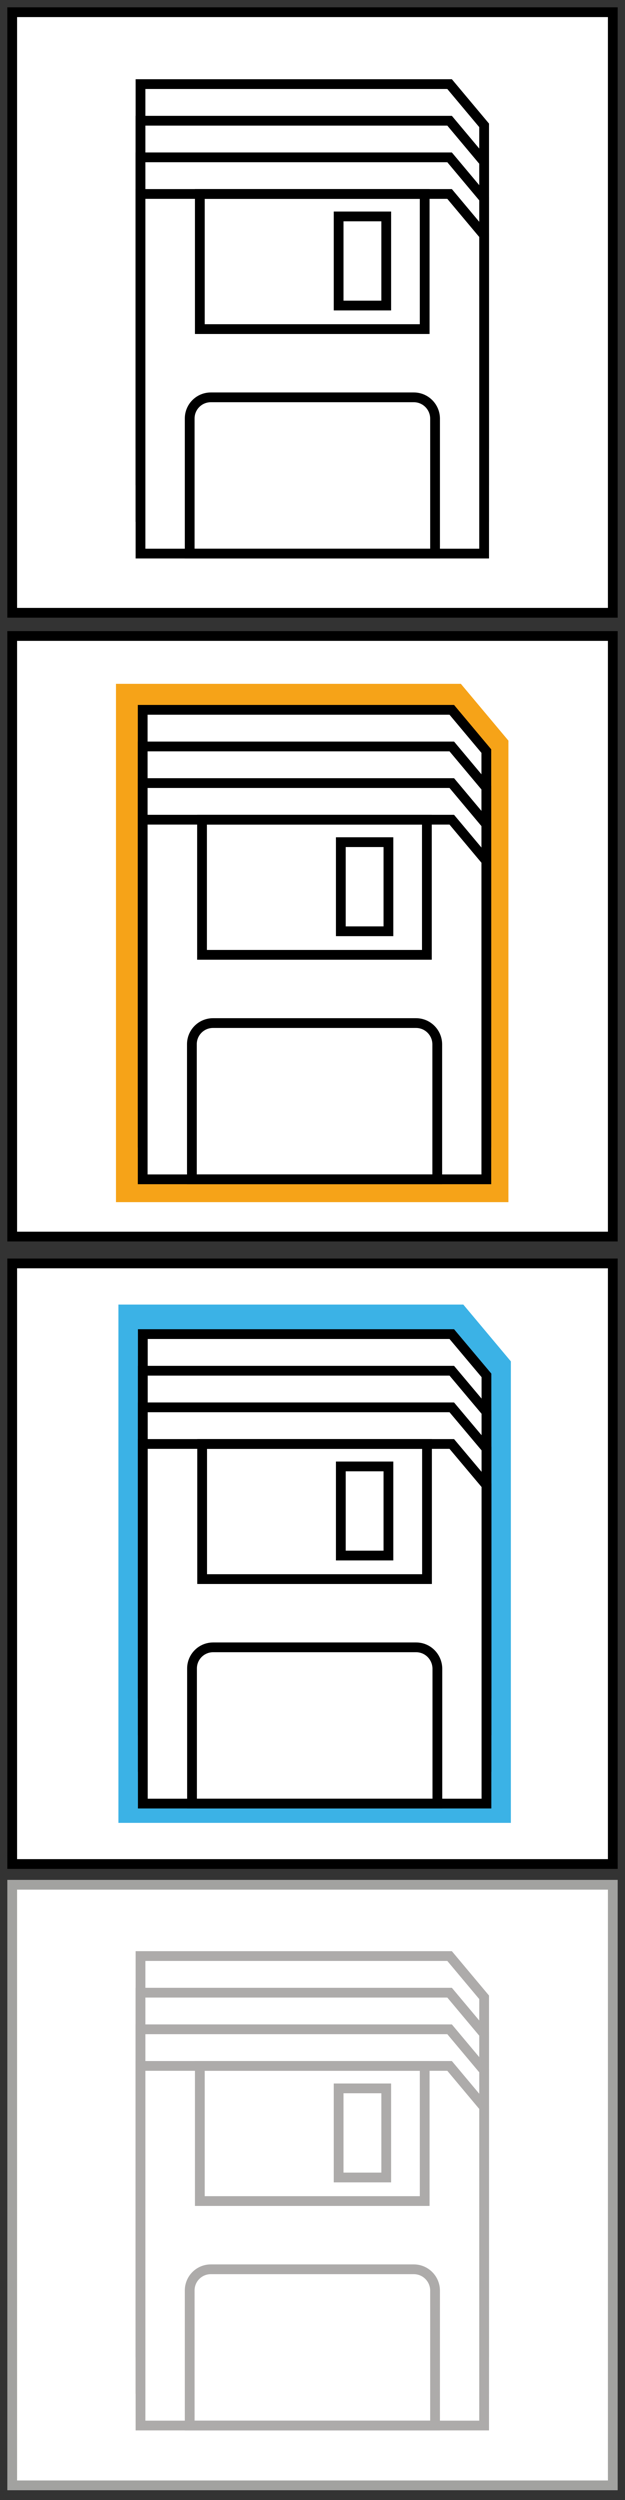 <?xml version="1.0" encoding="utf-8"?>
<!-- Generator: Adobe Illustrator 27.0.1, SVG Export Plug-In . SVG Version: 6.00 Build 0)  -->
<svg version="1.1" id="Calque_1" xmlns="http://www.w3.org/2000/svg" xmlns:xlink="http://www.w3.org/1999/xlink" x="0px" y="0px"
	 viewBox="0 0 512 2048" style="enable-background:new 0 0 512 2048;" xml:space="preserve">
<rect x="0" y="0" width="512" height="2048" fill="#333333" stroke="none"/>
<style type="text/css">
	.st0{fill:#FFFFFF;stroke:#000000;stroke-width:8;stroke-miterlimit:10;}
	.st1{fill:#FFFFFF;stroke:#F6A318;stroke-width:40;stroke-miterlimit:10;}
	.st2{fill:#FFFFFF;stroke:#A2A2A0;stroke-width:8;stroke-miterlimit:10;}
	.st3{fill:none;stroke:#000000;stroke-width:8;stroke-miterlimit:10;}
	.st4{fill:none;}
	.st5{fill:#FFFFFF;stroke:#ADABAA;stroke-width:8;stroke-miterlimit:10;}
	.st6{fill:none;stroke:#ADABAA;stroke-width:8;stroke-miterlimit:10;}
	.st7{fill:none;stroke:#3BB2E6;stroke-width:40;stroke-miterlimit:10;}
</style>
<rect x="10" y="521" class="st0" width="492" height="492"/>
<polygon class="st1" points="115,580.2 115,964.8 396.5,964.8 396.5,614 368.2,580.2 "/>
<rect x="10" y="1544" class="st2" width="492" height="492"/>
<rect x="10" y="10" class="st0" width="492" height="492"/>
<polygon class="st0" points="396.6,363.5 115.1,363.5 115.1,68.9 368.3,68.9 396.6,102.7 "/>
<polygon class="st0" points="396.6,393.5 115.1,393.5 115.1,98.9 368.3,98.9 396.6,132.7 "/>
<polygon class="st0" points="396.6,423.5 115.1,423.5 115.1,128.9 368.3,128.9 396.6,162.7 "/>
<polygon class="st0" points="396.6,453.5 115.1,453.5 115.1,158.9 368.3,158.9 396.6,192.7 "/>
<path class="st3" d="M339,325.5H172.7c-9.6,0-17.3,7.8-17.3,17.3v110.7h201V342.8C356.3,333.3,348.6,325.5,339,325.5z"/>
<rect x="163.7" y="158.9" class="st3" width="184.2" height="110.7"/>
<rect x="277.4" y="177.3" class="st3" width="39" height="73"/>
<g>
	<path class="st4" d="M6,0"/>
</g>
<polygon class="st5" points="396.6,1897 115.1,1897 115.1,1602.4 368.3,1602.4 396.6,1636.2 "/>
<polygon class="st5" points="396.6,1927 115.1,1927 115.1,1632.4 368.3,1632.4 396.6,1666.2 "/>
<polygon class="st5" points="396.6,1957 115.1,1957 115.1,1662.4 368.3,1662.4 396.6,1696.2 "/>
<polygon class="st5" points="396.6,1987 115.1,1987 115.1,1692.4 368.3,1692.4 396.6,1726.2 "/>
<path class="st6" d="M339,1859H172.7c-9.6,0-17.3,7.8-17.3,17.3V1987h201v-110.7C356.3,1866.8,348.6,1859,339,1859z"/>
<rect x="163.7" y="1692.4" class="st6" width="184.2" height="110.7"/>
<rect x="277.4" y="1710.8" class="st6" width="39" height="73"/>
<g>
	<path class="st4" d="M742.3,1230.3"/>
</g>
<g>
	<path class="st4" d="M-28.4,499.5"/>
</g>
<g>
	<path class="st4" d="M6,516"/>
</g>
<g>
	<path class="st4" d="M-28.4,1246.5"/>
</g>
<g>
	<path class="st4" d="M6,1263"/>
</g>
<g>
	<path class="st4" d="M-34.4,775.5"/>
</g>
<rect x="10" y="1035" class="st0" width="492" height="492"/>
<g>
	<path class="st4" d="M-34.4,1279.5"/>
</g>
<g>
	<path class="st4" d="M-34.4,1788.5"/>
</g>
<g>
	<path class="st4" d="M-34.4,1510"/>
</g>
<g>
	<path class="st4" d="M-34.4,2046.5"/>
</g>
<g>
	<path class="st4" d="M-15.2,2067"/>
</g>
<polygon class="st0" points="398.4,876.1 116.9,876.1 116.9,581.5 370.1,581.5 398.4,615.3 "/>
<polygon class="st0" points="398.4,906.1 116.9,906.1 116.9,611.5 370.1,611.5 398.4,645.3 "/>
<polygon class="st0" points="398.4,936.1 116.9,936.1 116.9,641.5 370.1,641.5 398.4,675.3 "/>
<polygon class="st0" points="398.4,966.1 116.9,966.1 116.9,671.5 370.1,671.5 398.4,705.3 "/>
<path class="st3" d="M340.8,838.1H174.5c-9.6,0-17.3,7.8-17.3,17.3v110.7h201V855.4C358.1,845.9,350.4,838.1,340.8,838.1z"/>
<rect x="165.5" y="671.5" class="st3" width="184.2" height="110.7"/>
<rect x="279.2" y="689.9" class="st3" width="39" height="73"/>
<g>
	<path class="st4" d="M7.8,514.6"/>
</g>
<polygon class="st7" points="117,1088.7 117,1473.3 398.5,1473.3 398.5,1122.5 370.2,1088.7 "/>
<polygon class="st0" points="398.5,1387.5 117,1387.5 117,1092.9 370.1,1092.9 398.5,1126.7 "/>
<polygon class="st0" points="398.5,1417.5 117,1417.5 117,1122.9 370.1,1122.9 398.5,1156.7 "/>
<polygon class="st0" points="398.5,1447.5 117,1447.5 117,1152.9 370.1,1152.9 398.5,1186.7 "/>
<polygon class="st0" points="398.5,1477.5 117,1477.5 117,1182.9 370.1,1182.9 398.5,1216.7 "/>
<path class="st3" d="M340.9,1349.5H174.6c-9.6,0-17.3,7.8-17.3,17.3v110.7h201v-110.7C358.1,1357.3,350.5,1349.5,340.9,1349.5z"/>
<rect x="165.6" y="1182.9" class="st3" width="184.2" height="110.7"/>
<rect x="279.2" y="1201.3" class="st3" width="39" height="73"/>
<g>
	<path class="st4" d="M7.9,1024"/>
</g>
</svg>
